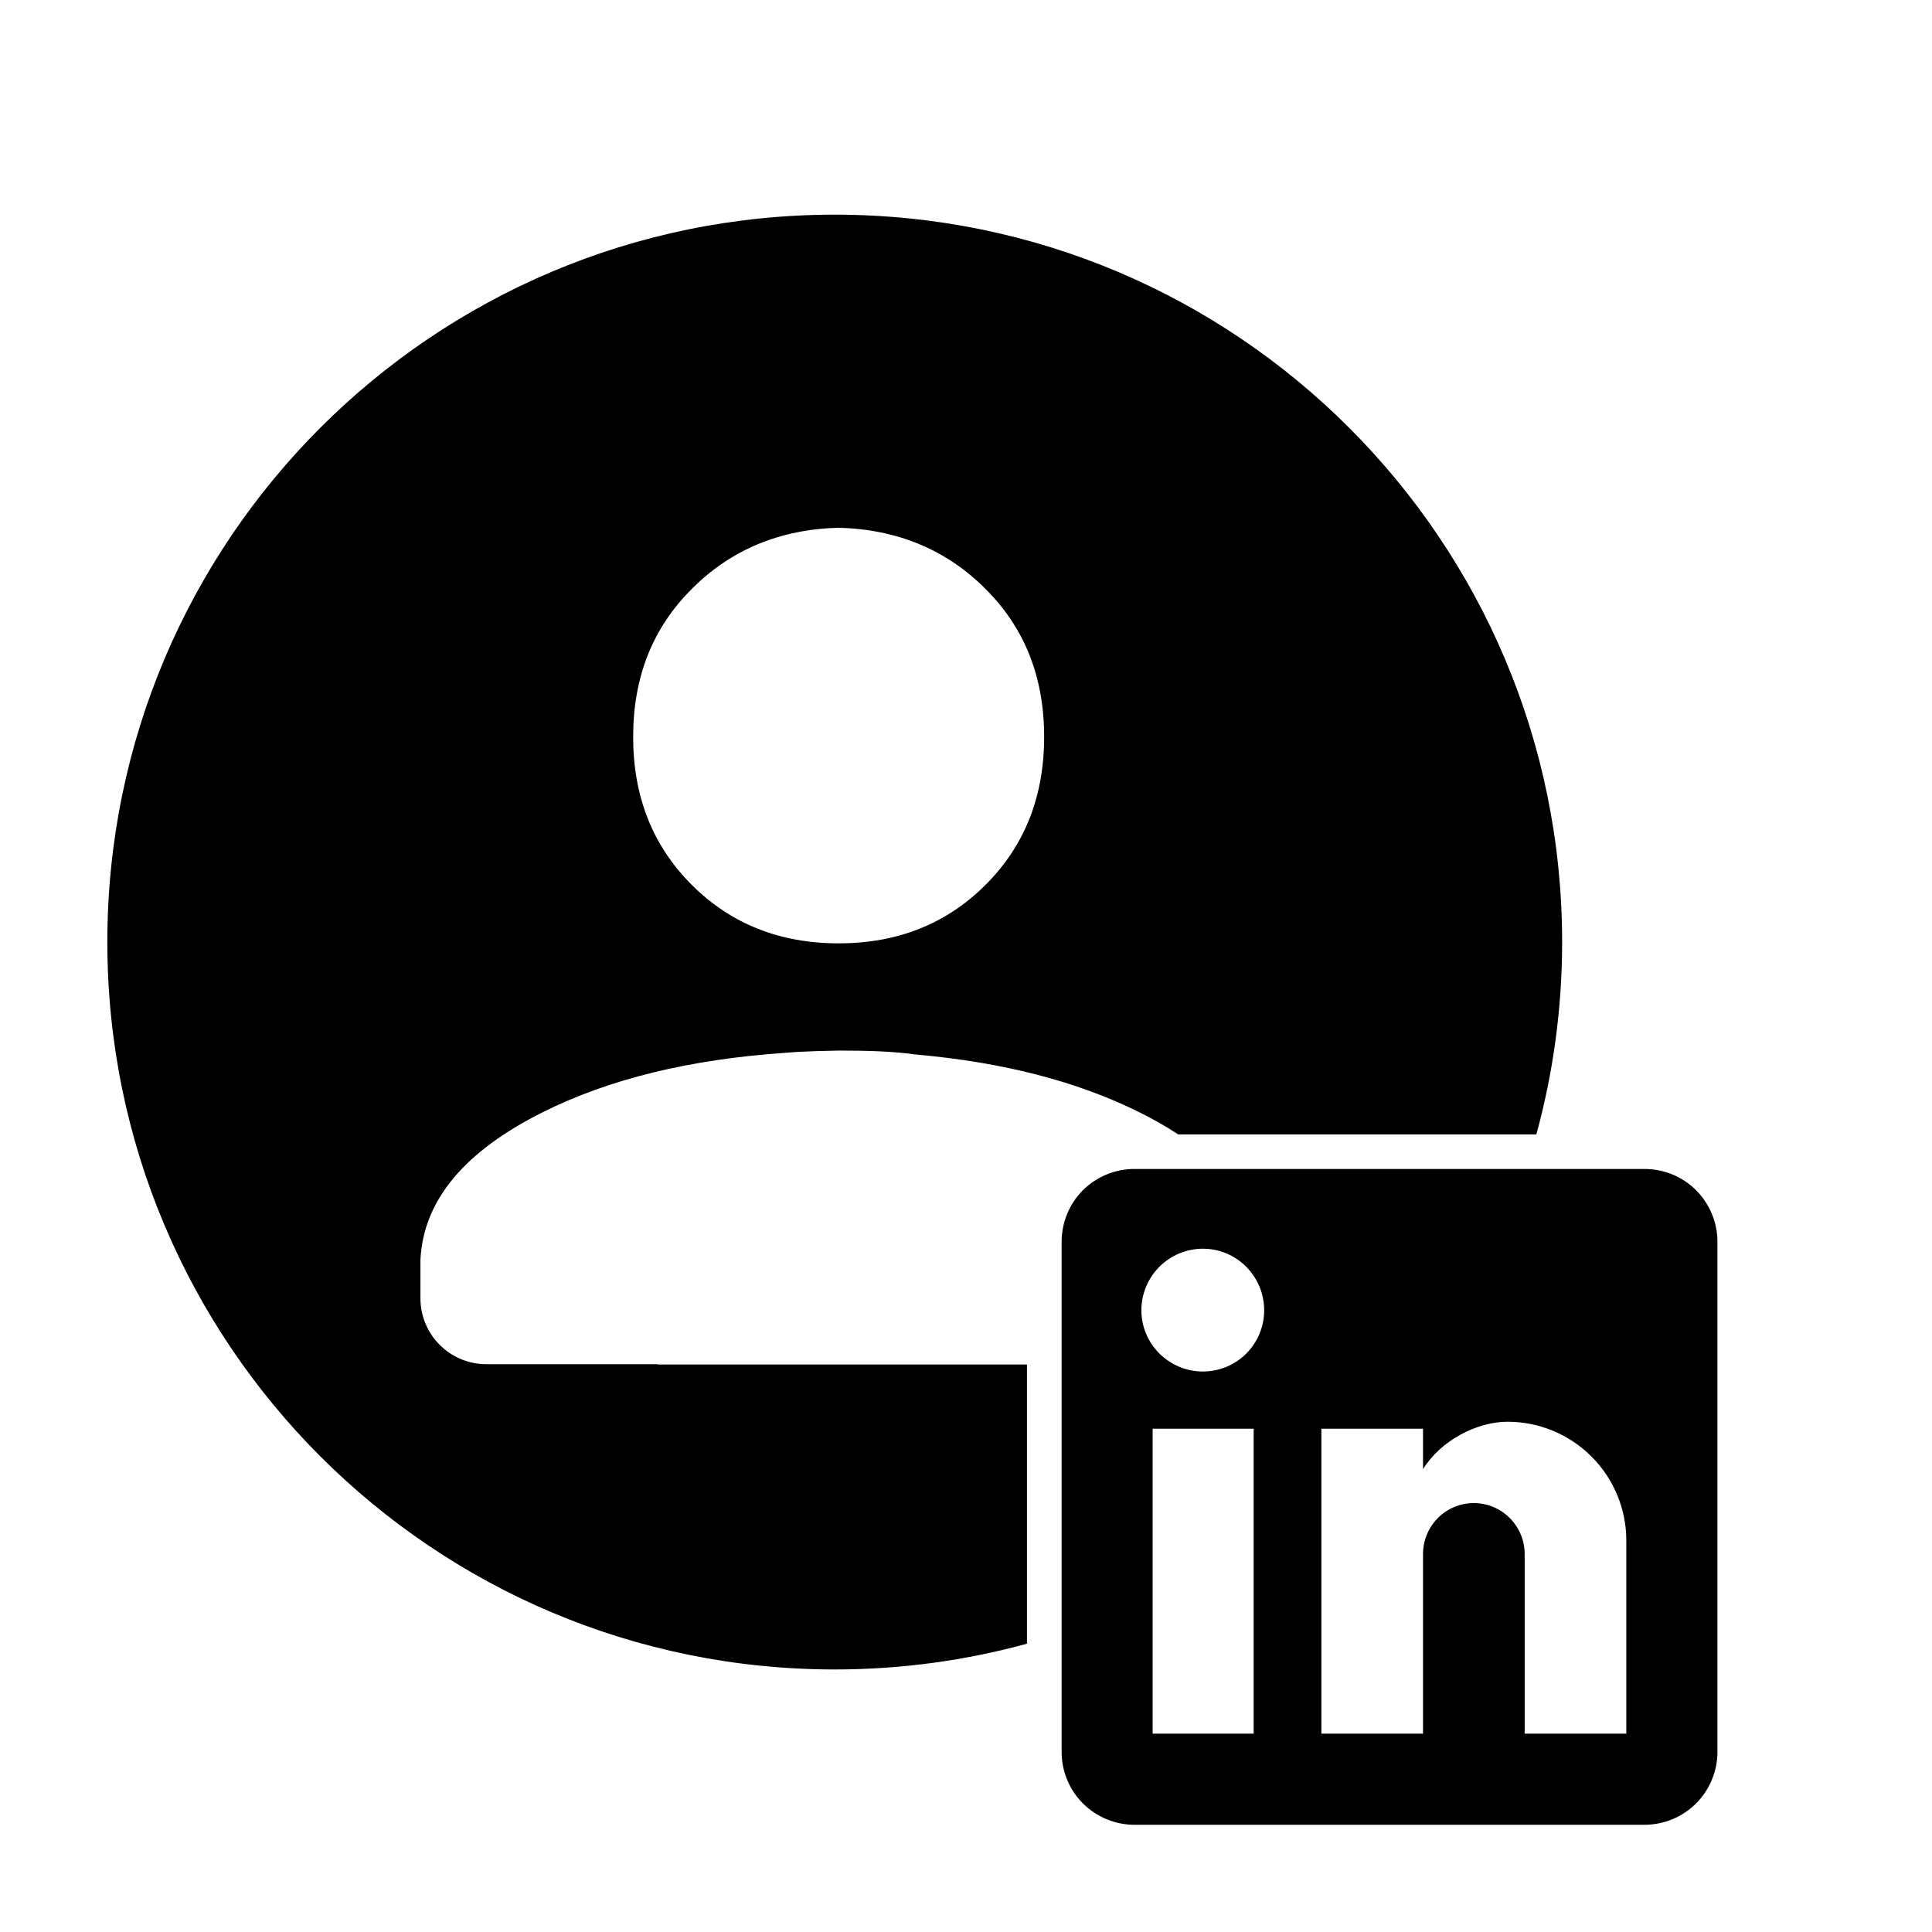 <svg width="18" height="18" viewBox="0 0 18 18" fill="none" xmlns="http://www.w3.org/2000/svg">
<path d="M15.322 10.891C15.502 10.891 15.675 10.962 15.802 11.089C15.929 11.217 16.001 11.389 16.001 11.569V16.322C16.001 16.502 15.929 16.675 15.802 16.802C15.675 16.929 15.502 17.001 15.322 17.001H10.569C10.389 17.001 10.217 16.929 10.089 16.802C9.962 16.675 9.891 16.502 9.891 16.322V11.569C9.891 11.389 9.962 11.217 10.089 11.089C10.217 10.962 10.389 10.891 10.569 10.891H15.322ZM15.152 16.152V14.353C15.152 14.06 15.036 13.778 14.828 13.571C14.621 13.363 14.339 13.246 14.046 13.246C13.757 13.246 13.421 13.423 13.258 13.688V13.311H12.311V16.152H13.258V14.479C13.258 14.217 13.469 14.004 13.73 14.004C13.856 14.004 13.977 14.053 14.066 14.143C14.155 14.232 14.205 14.353 14.205 14.479V16.152H15.152ZM11.208 12.778C11.359 12.778 11.504 12.718 11.611 12.611C11.718 12.504 11.778 12.359 11.778 12.208C11.778 11.892 11.523 11.634 11.208 11.634C11.056 11.634 10.91 11.694 10.802 11.802C10.694 11.91 10.634 12.056 10.634 12.208C10.634 12.523 10.892 12.778 11.208 12.778ZM11.68 16.152V13.311H10.739V16.152H11.68Z" fill="currentColor"/>
<path fill-rule="evenodd" clip-rule="evenodd" d="M9.568 15.314C8.998 15.47 8.397 15.554 7.777 15.554C4.034 15.554 1 12.52 1 8.777C1 5.034 4.034 2 7.777 2C11.52 2 14.554 5.034 14.554 8.777C14.554 9.397 14.47 9.998 14.314 10.569H10.977C10.869 10.498 10.75 10.43 10.62 10.365C10.043 10.077 9.35 9.897 8.536 9.825C8.307 9.793 8.065 9.788 7.813 9.788C7.743 9.789 7.673 9.791 7.604 9.793C7.505 9.796 7.409 9.801 7.314 9.809C6.425 9.87 5.675 10.053 5.057 10.362C4.326 10.728 3.946 11.181 3.917 11.736V12.095C3.917 12.435 4.192 12.71 4.532 12.71H6.113C6.129 12.712 6.144 12.713 6.159 12.713H7.05H9.568V15.314ZM9.182 5.487C8.817 5.121 8.359 4.931 7.813 4.917C7.268 4.931 6.81 5.121 6.445 5.487C6.079 5.852 5.899 6.31 5.899 6.865C5.899 7.42 6.079 7.878 6.445 8.244C6.81 8.609 7.268 8.789 7.813 8.789C8.359 8.789 8.817 8.609 9.182 8.244C9.548 7.878 9.728 7.42 9.728 6.865C9.728 6.31 9.548 5.852 9.182 5.487Z" fill="currentColor"/>
</svg>
